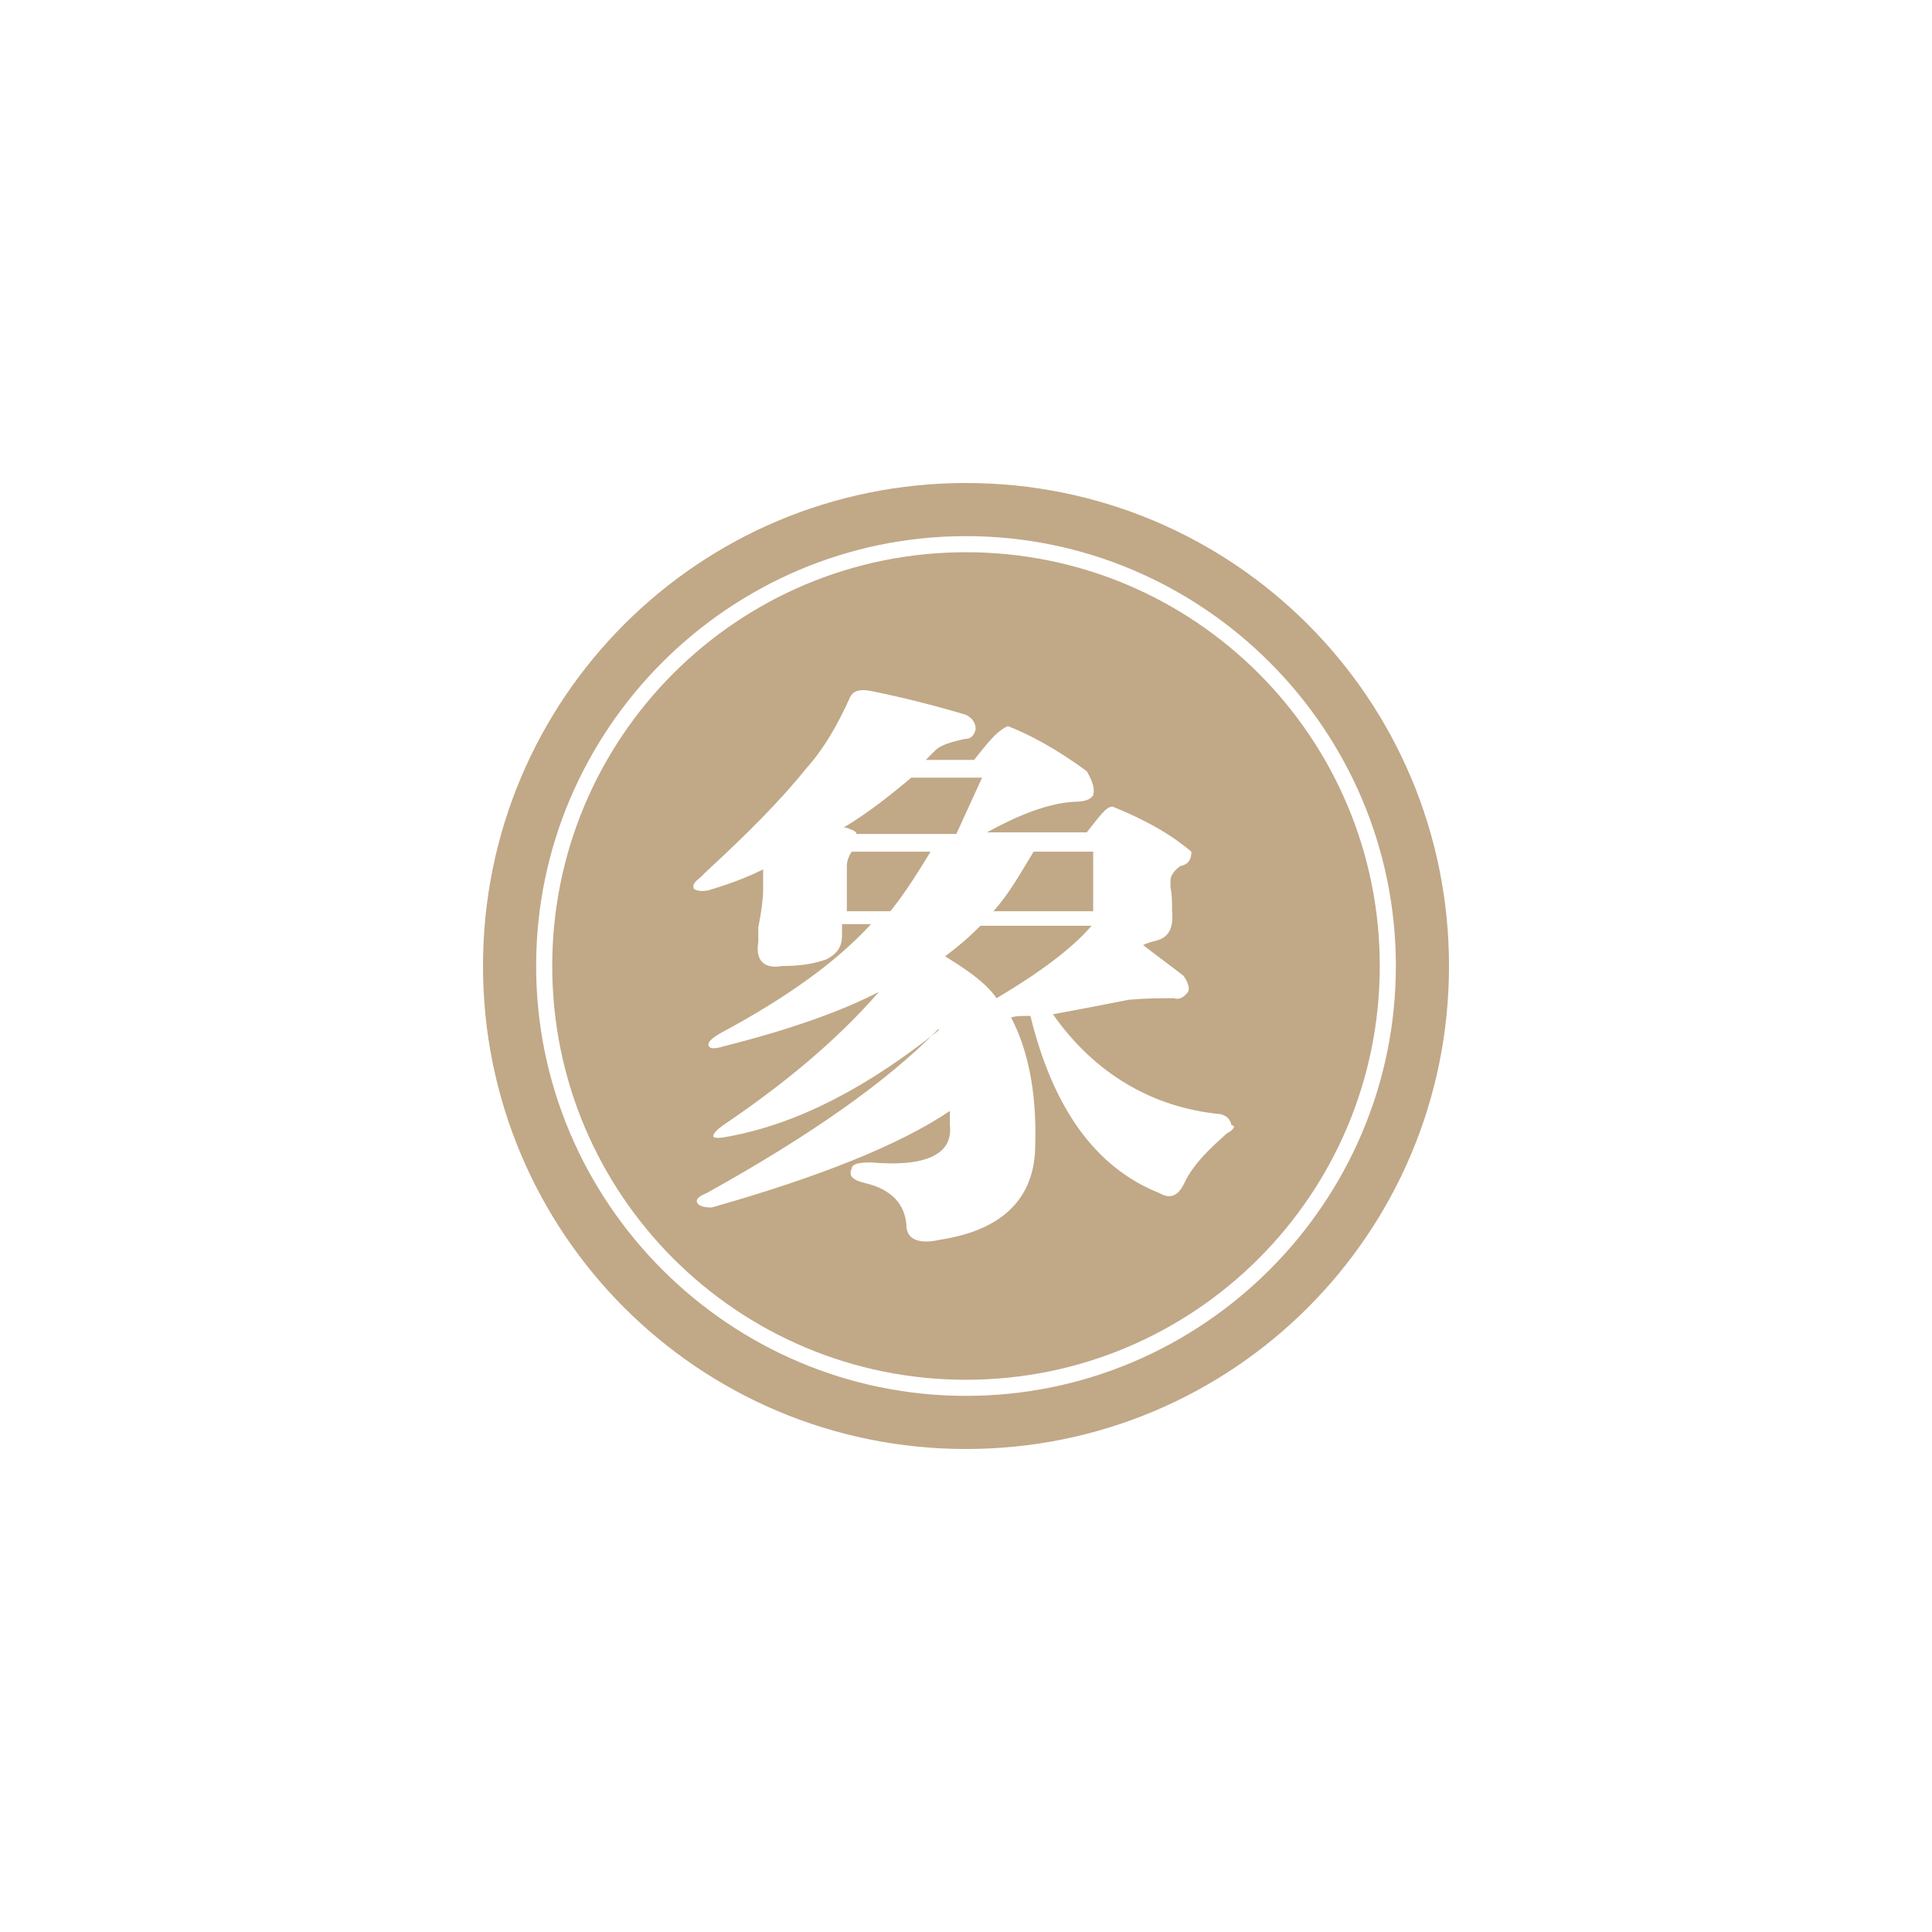 <?xml version="1.0" standalone="no"?><!DOCTYPE svg PUBLIC "-//W3C//DTD SVG 1.1//EN" "http://www.w3.org/Graphics/SVG/1.1/DTD/svg11.dtd"><svg t="1687318319459" class="icon" viewBox="0 0 1024 1024" version="1.1" xmlns="http://www.w3.org/2000/svg" p-id="11537" width="128" height="128" xmlns:xlink="http://www.w3.org/1999/xlink"><path d="M579.413 451.413h-31.573c-6.827 11.093-12.8 22.187-21.333 31.573h52.907v-31.573zM578.56 490.667h-58.88c-6.827 6.827-11.947 11.093-18.773 16.213 11.093 6.827 21.333 13.653 27.307 22.187 23.04-13.653 40.107-26.453 50.347-38.4zM448.853 459.093v23.893h23.04c7.68-9.387 14.507-20.48 21.333-31.573h-41.813c-1.707 2.56-2.56 5.12-2.56 7.68zM520.533 412.16h-37.547c-11.093 9.387-23.04 18.773-35.84 26.453 0.853 0 1.707 0 3.413 0.853 2.56 0.853 3.413 1.707 3.413 2.56h52.907l13.653-29.867z" p-id="11538" fill="#C1A887"></path><path d="M512 256c-141.653 0-256 114.347-256 256s114.347 256 256 256 256-114.347 256-256-114.347-256-256-256z m0 483.84c-125.44 0-227.84-102.4-227.84-227.84s102.4-227.84 227.84-227.84 227.84 102.4 227.84 227.84-102.4 227.84-227.84 227.84z" p-id="11539" fill="#C1A887"></path><path d="M512 292.693c-121.173 0-219.307 98.133-219.307 219.307S390.827 731.307 512 731.307 731.307 633.173 731.307 512 633.173 292.693 512 292.693z m138.24 308.053c-8.533 7.68-17.067 15.36-22.187 25.6-3.413 7.68-7.68 9.387-13.653 5.973-34.133-13.653-56.32-45.227-68.267-93.867-5.12 0-7.68 0-10.24 0.853 8.533 16.213 13.653 38.4 12.8 67.413 0 28.16-17.067 45.227-50.347 50.347-11.093 2.56-17.92 0-17.92-7.68-0.853-11.093-7.68-18.773-21.333-22.187-7.68-1.707-9.387-4.267-7.68-7.68 0-2.56 3.413-3.413 10.24-3.413 29.013 2.56 43.52-4.267 41.813-19.627V588.8c-26.453 17.92-69.12 34.987-126.293 51.2-4.267 0-6.827-0.853-7.68-2.56s0.853-3.413 5.12-5.12c53.76-29.867 95.573-58.88 122.88-87.04v0.853c-37.547 29.867-74.24 49.493-111.787 56.32-4.267 0.853-6.827 0.853-7.68 0 0-1.707 1.707-3.413 5.12-5.973 31.573-21.333 59.733-44.373 82.773-70.827-17.92 9.387-45.227 19.627-82.773 29.013-5.12 1.707-7.68 0.853-7.68-0.853s1.707-3.413 5.973-5.973c34.987-18.773 61.44-37.547 80.213-58.027h-15.36v5.973c0 6.827-3.413 10.24-8.533 12.8-7.68 2.56-14.507 3.413-23.04 3.413-9.387 1.707-14.507-2.56-12.8-12.8v-7.68c1.707-8.533 2.56-15.36 2.56-19.627V460.8c-10.24 5.12-20.48 8.533-29.013 11.093-4.267 0.853-6.827 0-7.68-0.853-0.853-1.707 0-3.413 3.413-5.973l2.56-2.56c22.187-20.48 40.107-38.4 53.76-55.467 8.533-9.387 16.213-22.187 23.04-37.547 1.707-3.413 5.12-4.267 10.24-3.413 17.067 3.413 34.133 7.68 51.2 12.8 3.413 1.707 5.12 4.267 5.12 7.68-0.853 3.413-2.56 5.12-5.973 5.12-7.68 1.707-12.8 3.413-15.36 5.973l-5.12 5.12h25.6c6.827-8.533 11.947-15.36 17.92-17.92 11.093 4.267 25.6 11.947 41.813 23.893 3.413 5.973 4.267 9.387 3.413 12.8-1.707 2.56-5.12 3.413-10.24 3.413-13.653 0.853-29.013 6.827-46.08 16.213h52.907c6.827-8.533 10.24-13.653 13.653-13.653 17.067 6.827 30.72 14.507 41.813 23.893 0 4.267-1.707 6.827-5.973 7.68-3.413 2.56-5.12 5.12-5.12 7.68v3.413c0.853 4.267 0.853 7.68 0.853 12.8 0.853 8.533-1.707 13.653-7.68 15.36-3.413 0.853-5.973 1.707-7.68 2.56 7.68 5.973 13.653 10.24 21.333 16.213 2.56 3.413 3.413 6.827 2.56 8.533-2.56 3.413-5.12 4.267-7.68 3.413-7.68 0-14.507 0-23.893 0.853-12.8 2.56-26.453 5.12-40.107 7.68 22.187 31.573 52.907 49.493 88.747 52.907 3.413 0.853 5.12 2.56 5.973 5.973 2.56 0 0.853 2.56-2.56 4.267z" p-id="11540" fill="#C1A887"></path></svg>